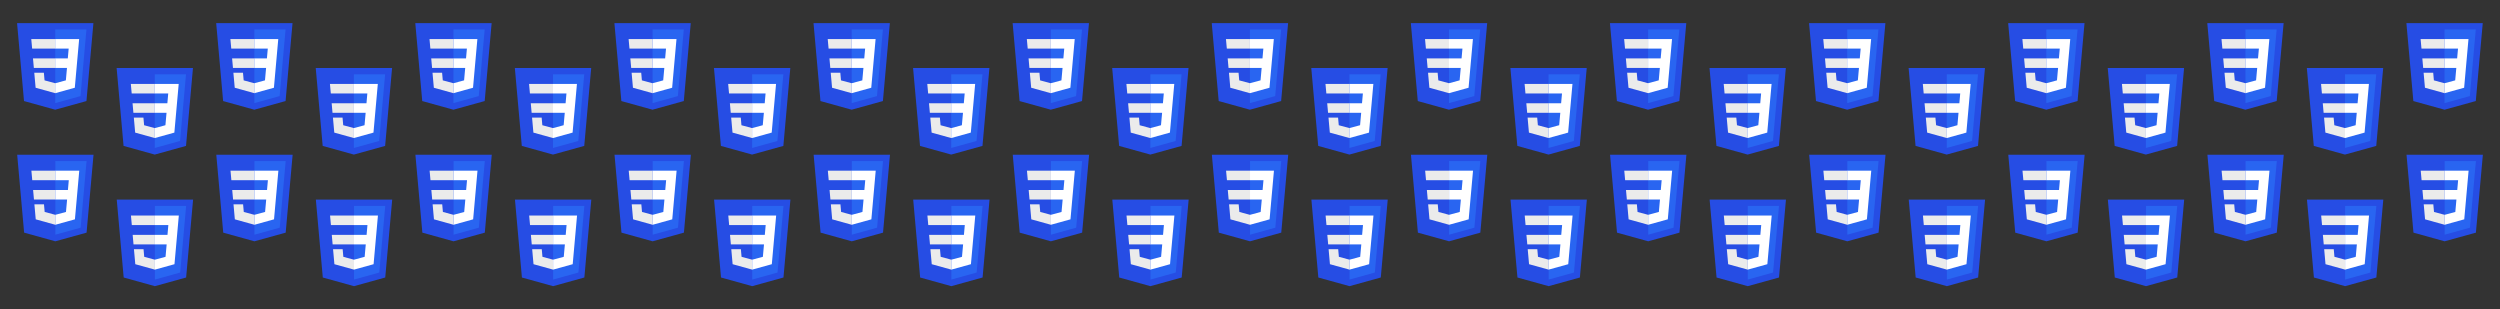 <?xml version="1.0" encoding="UTF-8" standalone="no"?>
<!-- Created with Inkscape (http://www.inkscape.org/) -->

<svg
   xmlns:dc="http://purl.org/dc/elements/1.1/"
   xmlns:cc="http://creativecommons.org/ns#"
   xmlns:rdf="http://www.w3.org/1999/02/22-rdf-syntax-ns#"
   xmlns:svg="http://www.w3.org/2000/svg"
   xmlns="http://www.w3.org/2000/svg"
   xmlns:sodipodi="http://sodipodi.sourceforge.net/DTD/sodipodi-0.dtd"
   xmlns:inkscape="http://www.inkscape.org/namespaces/inkscape"
   width="2020"
   height="250"
   viewBox="0 0 534.458 66.146"
   version="1.1"
   id="svg23"
   inkscape:version="0.92.5 (2060ec1f9f, 2020-04-08)"
   sodipodi:docname="footer-pattern.svg">
  <rect x="0" y="0" width="534.458" height="66.146" fill="#333333" stroke="none"/>
  <defs
     id="defs17" />
  <sodipodi:namedview
     id="base"
     pagecolor="#ffffff"
     bordercolor="#666666"
     borderopacity="1.0"
     inkscape:pageopacity="0.0"
     inkscape:pageshadow="2"
     inkscape:zoom="0.7"
     inkscape:cx="910.85781"
     inkscape:cy="-77.2785"
     inkscape:document-units="mm"
     inkscape:current-layer="layer1"
     showgrid="false"
     showguides="true"
     inkscape:guide-bbox="true"
     fit-margin-top="10"
     fit-margin-left="0"
     fit-margin-right="0"
     fit-margin-bottom="0"
     inkscape:window-width="1862"
     inkscape:window-height="1016"
     inkscape:window-x="58"
     inkscape:window-y="27"
     inkscape:window-maximized="1"
     units="px" />
  <g
     inkscape:label="Layer 1"
     inkscape:groupmode="layer"
     id="layer1"
     transform="translate(0.031,-90.55)">
    <rect
       style="fill:#00ffff;stroke-width:0.352"
       id="rect197-22"
       width="4.942"
       height="28.169"
       x="285.354"
       y="46.384" />
    <g
       id="g5739"
       transform="translate(3.651,-4.951)">
      <g
         id="g55-3"
         transform="matrix(0.045,0,0,0.045,-8.749,83.48)">
        <polygon
           style="fill:#264de4"
           points="107.644,470.877 74.633,100.62 437.367,100.62 404.321,470.819 255.778,512 "
           id="polygon2989-6"
           transform="translate(119,276.362)" />
        <polygon
           style="fill:#2965f1"
           points="376.03,447.246 404.27,130.894 256,130.894 256,480.523 "
           id="polygon2991-7"
           transform="translate(119,276.362)" />
        <polygon
           style="fill:#ebebeb"
           points="150.31,268.217 154.38,313.627 256,313.627 256,268.217 "
           id="polygon2993-5"
           transform="translate(119,276.362)" />
        <polygon
           style="fill:#ebebeb"
           points="146.26,221.716 256,221.716 256,176.305 255.843,176.305 142.132,176.305 "
           id="polygon2995-3"
           transform="translate(119,276.362)" />
        <polygon
           style="fill:#ebebeb"
           points="177.419,336.333 156.409,336.333 162.771,407.634 255.791,433.457 256,433.399 256,386.153 255.801,386.206 205.227,372.55 201.994,336.333 "
           id="polygon2997-5"
           transform="translate(119,276.362)" />
        <polygon
           style="fill:#ffffff"
           points="369.597,176.305 255.843,176.305 255.843,221.716 319.831,221.716 315.699,268.217 255.843,268.217 255.843,313.627 311.761,313.627 306.49,372.521 255.843,386.191 255.843,433.435 348.937,407.634 349.62,399.962 360.291,280.411 361.399,268.217 "
           id="polygon3005-6"
           transform="translate(119,276.362)" />
      </g>
      <g
         id="g55-3-2"
         transform="matrix(0.045,0,0,0.045,12.535,93.071)">
        <polygon
           style="fill:#264de4"
           points="74.633,100.62 437.367,100.62 404.321,470.819 255.778,512 107.644,470.877 "
           id="polygon2989-6-9"
           transform="translate(119,276.362)" />
        <polygon
           style="fill:#2965f1"
           points="256,130.894 256,480.523 376.03,447.246 404.27,130.894 "
           id="polygon2991-7-1"
           transform="translate(119,276.362)" />
        <polygon
           style="fill:#ebebeb"
           points="256,313.627 256,268.217 150.31,268.217 154.38,313.627 "
           id="polygon2993-5-2"
           transform="translate(119,276.362)" />
        <polygon
           style="fill:#ebebeb"
           points="256,221.716 256,176.305 255.843,176.305 142.132,176.305 146.26,221.716 "
           id="polygon2995-3-7"
           transform="translate(119,276.362)" />
        <polygon
           style="fill:#ebebeb"
           points="255.801,386.206 205.227,372.55 201.994,336.333 177.419,336.333 156.409,336.333 162.771,407.634 255.791,433.457 256,433.399 256,386.153 "
           id="polygon2997-5-0"
           transform="translate(119,276.362)" />
        <polygon
           style="fill:#ffffff"
           points="255.843,313.627 311.761,313.627 306.49,372.521 255.843,386.191 255.843,433.435 348.937,407.634 349.62,399.962 360.291,280.411 361.399,268.217 369.597,176.305 255.843,176.305 255.843,221.716 319.831,221.716 315.699,268.217 255.843,268.217 "
           id="polygon3005-6-9"
           transform="translate(119,276.362)" />
      </g>
      <g
         id="g55-3-2-8"
         transform="matrix(0.045,0,0,0.045,33.819,83.48)">
        <polygon
           style="fill:#264de4"
           points="437.367,100.62 404.321,470.819 255.778,512 107.644,470.877 74.633,100.62 "
           id="polygon2989-6-9-7"
           transform="translate(119,276.362)" />
        <polygon
           style="fill:#2965f1"
           points="376.03,447.246 404.27,130.894 256,130.894 256,480.523 "
           id="polygon2991-7-1-9"
           transform="translate(119,276.362)" />
        <polygon
           style="fill:#ebebeb"
           points="150.31,268.217 154.38,313.627 256,313.627 256,268.217 "
           id="polygon2993-5-2-2"
           transform="translate(119,276.362)" />
        <polygon
           style="fill:#ebebeb"
           points="256,176.305 255.843,176.305 142.132,176.305 146.26,221.716 256,221.716 "
           id="polygon2995-3-7-0"
           transform="translate(119,276.362)" />
        <polygon
           style="fill:#ebebeb"
           points="255.791,433.457 256,433.399 256,386.153 255.801,386.206 205.227,372.55 201.994,336.333 177.419,336.333 156.409,336.333 162.771,407.634 "
           id="polygon2997-5-0-2"
           transform="translate(119,276.362)" />
        <polygon
           style="fill:#ffffff"
           points="349.62,399.962 360.291,280.411 361.399,268.217 369.597,176.305 255.843,176.305 255.843,221.716 319.831,221.716 315.699,268.217 255.843,268.217 255.843,313.627 311.761,313.627 306.49,372.521 255.843,386.191 255.843,433.435 348.937,407.634 "
           id="polygon3005-6-9-3"
           transform="translate(119,276.362)" />
      </g>
      <g
         id="g55-3-2-5"
         transform="matrix(0.045,0,0,0.045,55.102,93.071)">
        <polygon
           style="fill:#264de4"
           points="437.367,100.62 404.321,470.819 255.778,512 107.644,470.877 74.633,100.62 "
           id="polygon2989-6-9-9"
           transform="translate(119,276.362)" />
        <polygon
           style="fill:#2965f1"
           points="376.03,447.246 404.27,130.894 256,130.894 256,480.523 "
           id="polygon2991-7-1-2"
           transform="translate(119,276.362)" />
        <polygon
           style="fill:#ebebeb"
           points="150.31,268.217 154.38,313.627 256,313.627 256,268.217 "
           id="polygon2993-5-2-28"
           transform="translate(119,276.362)" />
        <polygon
           style="fill:#ebebeb"
           points="256,176.305 255.843,176.305 142.132,176.305 146.26,221.716 256,221.716 "
           id="polygon2995-3-7-9"
           transform="translate(119,276.362)" />
        <polygon
           style="fill:#ebebeb"
           points="255.791,433.457 256,433.399 256,386.153 255.801,386.206 205.227,372.55 201.994,336.333 177.419,336.333 156.409,336.333 162.771,407.634 "
           id="polygon2997-5-0-7"
           transform="translate(119,276.362)" />
        <polygon
           style="fill:#ffffff"
           points="349.62,399.962 360.291,280.411 361.399,268.217 369.597,176.305 255.843,176.305 255.843,221.716 319.831,221.716 315.699,268.217 255.843,268.217 255.843,313.627 311.761,313.627 306.49,372.521 255.843,386.191 255.843,433.435 348.937,407.634 "
           id="polygon3005-6-9-36"
           transform="translate(119,276.362)" />
      </g>
      <g
         id="g55-3-2-8-2"
         transform="matrix(0.045,0,0,0.045,76.386,83.48)">
        <polygon
           style="fill:#264de4"
           points="404.321,470.819 255.778,512 107.644,470.877 74.633,100.62 437.367,100.62 "
           id="polygon2989-6-9-7-9"
           transform="translate(119,276.362)" />
        <polygon
           style="fill:#2965f1"
           points="256,130.894 256,480.523 376.03,447.246 404.27,130.894 "
           id="polygon2991-7-1-9-3"
           transform="translate(119,276.362)" />
        <polygon
           style="fill:#ebebeb"
           points="256,313.627 256,268.217 150.31,268.217 154.38,313.627 "
           id="polygon2993-5-2-2-1"
           transform="translate(119,276.362)" />
        <polygon
           style="fill:#ebebeb"
           points="255.843,176.305 142.132,176.305 146.26,221.716 256,221.716 256,176.305 "
           id="polygon2995-3-7-0-9"
           transform="translate(119,276.362)" />
        <polygon
           style="fill:#ebebeb"
           points="177.419,336.333 156.409,336.333 162.771,407.634 255.791,433.457 256,433.399 256,386.153 255.801,386.206 205.227,372.55 201.994,336.333 "
           id="polygon2997-5-0-2-4"
           transform="translate(119,276.362)" />
        <polygon
           style="fill:#ffffff"
           points="319.831,221.716 315.699,268.217 255.843,268.217 255.843,313.627 311.761,313.627 306.49,372.521 255.843,386.191 255.843,433.435 348.937,407.634 349.62,399.962 360.291,280.411 361.399,268.217 369.597,176.305 255.843,176.305 255.843,221.716 "
           id="polygon3005-6-9-3-7"
           transform="translate(119,276.362)" />
      </g>
      <g
         id="g55-3-2-84"
         transform="matrix(0.045,0,0,0.045,97.67,93.071)">
        <polygon
           style="fill:#264de4"
           points="74.633,100.62 437.367,100.62 404.321,470.819 255.778,512 107.644,470.877 "
           id="polygon2989-6-9-5"
           transform="translate(119,276.362)" />
        <polygon
           style="fill:#2965f1"
           points="256,480.523 376.03,447.246 404.27,130.894 256,130.894 "
           id="polygon2991-7-1-0"
           transform="translate(119,276.362)" />
        <polygon
           style="fill:#ebebeb"
           points="256,268.217 150.31,268.217 154.38,313.627 256,313.627 "
           id="polygon2993-5-2-3"
           transform="translate(119,276.362)" />
        <polygon
           style="fill:#ebebeb"
           points="256,221.716 256,176.305 255.843,176.305 142.132,176.305 146.26,221.716 "
           id="polygon2995-3-7-6"
           transform="translate(119,276.362)" />
        <polygon
           style="fill:#ebebeb"
           points="162.771,407.634 255.791,433.457 256,433.399 256,386.153 255.801,386.206 205.227,372.55 201.994,336.333 177.419,336.333 156.409,336.333 "
           id="polygon2997-5-0-1"
           transform="translate(119,276.362)" />
        <polygon
           style="fill:#ffffff"
           points="348.937,407.634 349.62,399.962 360.291,280.411 361.399,268.217 369.597,176.305 255.843,176.305 255.843,221.716 319.831,221.716 315.699,268.217 255.843,268.217 255.843,313.627 311.761,313.627 306.49,372.521 255.843,386.191 255.843,433.435 "
           id="polygon3005-6-9-0"
           transform="translate(119,276.362)" />
      </g>
      <g
         id="g55-3-2-8-3"
         transform="matrix(0.045,0,0,0.045,118.953,83.48)">
        <polygon
           style="fill:#264de4"
           points="437.367,100.62 404.321,470.819 255.778,512 107.644,470.877 74.633,100.62 "
           id="polygon2989-6-9-7-2"
           transform="translate(119,276.362)" />
        <polygon
           style="fill:#2965f1"
           points="404.27,130.894 256,130.894 256,480.523 376.03,447.246 "
           id="polygon2991-7-1-9-0"
           transform="translate(119,276.362)" />
        <polygon
           style="fill:#ebebeb"
           points="154.38,313.627 256,313.627 256,268.217 150.31,268.217 "
           id="polygon2993-5-2-2-6"
           transform="translate(119,276.362)" />
        <polygon
           style="fill:#ebebeb"
           points="256,176.305 255.843,176.305 142.132,176.305 146.26,221.716 256,221.716 "
           id="polygon2995-3-7-0-1"
           transform="translate(119,276.362)" />
        <polygon
           style="fill:#ebebeb"
           points="201.994,336.333 177.419,336.333 156.409,336.333 162.771,407.634 255.791,433.457 256,433.399 256,386.153 255.801,386.206 205.227,372.55 "
           id="polygon2997-5-0-2-5"
           transform="translate(119,276.362)" />
        <polygon
           style="fill:#ffffff"
           points="255.843,221.716 319.831,221.716 315.699,268.217 255.843,268.217 255.843,313.627 311.761,313.627 306.49,372.521 255.843,386.191 255.843,433.435 348.937,407.634 349.62,399.962 360.291,280.411 361.399,268.217 369.597,176.305 255.843,176.305 "
           id="polygon3005-6-9-3-5"
           transform="translate(119,276.362)" />
      </g>
      <g
         id="g55-3-2-4"
         transform="matrix(0.045,0,0,0.045,140.237,93.071)">
        <polygon
           style="fill:#264de4"
           points="74.633,100.62 437.367,100.62 404.321,470.819 255.778,512 107.644,470.877 "
           id="polygon2989-6-9-76"
           transform="translate(119,276.362)" />
        <polygon
           style="fill:#2965f1"
           points="256,480.523 376.03,447.246 404.27,130.894 256,130.894 "
           id="polygon2991-7-1-5"
           transform="translate(119,276.362)" />
        <polygon
           style="fill:#ebebeb"
           points="256,268.217 150.31,268.217 154.38,313.627 256,313.627 "
           id="polygon2993-5-2-6"
           transform="translate(119,276.362)" />
        <polygon
           style="fill:#ebebeb"
           points="256,221.716 256,176.305 255.843,176.305 142.132,176.305 146.26,221.716 "
           id="polygon2995-3-7-93"
           transform="translate(119,276.362)" />
        <polygon
           style="fill:#ebebeb"
           points="162.771,407.634 255.791,433.457 256,433.399 256,386.153 255.801,386.206 205.227,372.55 201.994,336.333 177.419,336.333 156.409,336.333 "
           id="polygon2997-5-0-74"
           transform="translate(119,276.362)" />
        <polygon
           style="fill:#ffffff"
           points="348.937,407.634 349.62,399.962 360.291,280.411 361.399,268.217 369.597,176.305 255.843,176.305 255.843,221.716 319.831,221.716 315.699,268.217 255.843,268.217 255.843,313.627 311.761,313.627 306.49,372.521 255.843,386.191 255.843,433.435 "
           id="polygon3005-6-9-5"
           transform="translate(119,276.362)" />
      </g>
      <g
         id="g55-3-2-8-5"
         transform="matrix(0.045,0,0,0.045,161.52,83.48)">
        <polygon
           style="fill:#264de4"
           points="437.367,100.62 404.321,470.819 255.778,512 107.644,470.877 74.633,100.62 "
           id="polygon2989-6-9-7-4"
           transform="translate(119,276.362)" />
        <polygon
           style="fill:#2965f1"
           points="404.27,130.894 256,130.894 256,480.523 376.03,447.246 "
           id="polygon2991-7-1-9-7"
           transform="translate(119,276.362)" />
        <polygon
           style="fill:#ebebeb"
           points="154.38,313.627 256,313.627 256,268.217 150.31,268.217 "
           id="polygon2993-5-2-2-4"
           transform="translate(119,276.362)" />
        <polygon
           style="fill:#ebebeb"
           points="256,176.305 255.843,176.305 142.132,176.305 146.26,221.716 256,221.716 "
           id="polygon2995-3-7-0-4"
           transform="translate(119,276.362)" />
        <polygon
           style="fill:#ebebeb"
           points="201.994,336.333 177.419,336.333 156.409,336.333 162.771,407.634 255.791,433.457 256,433.399 256,386.153 255.801,386.206 205.227,372.55 "
           id="polygon2997-5-0-2-3"
           transform="translate(119,276.362)" />
        <polygon
           style="fill:#ffffff"
           points="255.843,221.716 319.831,221.716 315.699,268.217 255.843,268.217 255.843,313.627 311.761,313.627 306.49,372.521 255.843,386.191 255.843,433.435 348.937,407.634 349.62,399.962 360.291,280.411 361.399,268.217 369.597,176.305 255.843,176.305 "
           id="polygon3005-6-9-3-0"
           transform="translate(119,276.362)" />
      </g>
      <g
         id="g55-3-2-7"
         transform="matrix(0.045,0,0,0.045,182.804,93.071)">
        <polygon
           style="fill:#264de4"
           points="74.633,100.62 437.367,100.62 404.321,470.819 255.778,512 107.644,470.877 "
           id="polygon2989-6-9-8"
           transform="translate(119,276.362)" />
        <polygon
           style="fill:#2965f1"
           points="256,480.523 376.03,447.246 404.27,130.894 256,130.894 "
           id="polygon2991-7-1-6"
           transform="translate(119,276.362)" />
        <polygon
           style="fill:#ebebeb"
           points="256,268.217 150.31,268.217 154.38,313.627 256,313.627 "
           id="polygon2993-5-2-8"
           transform="translate(119,276.362)" />
        <polygon
           style="fill:#ebebeb"
           points="256,221.716 256,176.305 255.843,176.305 142.132,176.305 146.26,221.716 "
           id="polygon2995-3-7-8"
           transform="translate(119,276.362)" />
        <polygon
           style="fill:#ebebeb"
           points="162.771,407.634 255.791,433.457 256,433.399 256,386.153 255.801,386.206 205.227,372.55 201.994,336.333 177.419,336.333 156.409,336.333 "
           id="polygon2997-5-0-4"
           transform="translate(119,276.362)" />
        <polygon
           style="fill:#ffffff"
           points="348.937,407.634 349.62,399.962 360.291,280.411 361.399,268.217 369.597,176.305 255.843,176.305 255.843,221.716 319.831,221.716 315.699,268.217 255.843,268.217 255.843,313.627 311.761,313.627 306.49,372.521 255.843,386.191 255.843,433.435 "
           id="polygon3005-6-9-31"
           transform="translate(119,276.362)" />
      </g>
      <g
         id="g55-3-2-8-9"
         transform="matrix(0.045,0,0,0.045,204.088,83.48)">
        <polygon
           style="fill:#264de4"
           points="437.367,100.62 404.321,470.819 255.778,512 107.644,470.877 74.633,100.62 "
           id="polygon2989-6-9-7-20"
           transform="translate(119,276.362)" />
        <polygon
           style="fill:#2965f1"
           points="404.27,130.894 256,130.894 256,480.523 376.03,447.246 "
           id="polygon2991-7-1-9-6"
           transform="translate(119,276.362)" />
        <polygon
           style="fill:#ebebeb"
           points="154.38,313.627 256,313.627 256,268.217 150.31,268.217 "
           id="polygon2993-5-2-2-8"
           transform="translate(119,276.362)" />
        <polygon
           style="fill:#ebebeb"
           points="256,176.305 255.843,176.305 142.132,176.305 146.26,221.716 256,221.716 "
           id="polygon2995-3-7-0-92"
           transform="translate(119,276.362)" />
        <polygon
           style="fill:#ebebeb"
           points="201.994,336.333 177.419,336.333 156.409,336.333 162.771,407.634 255.791,433.457 256,433.399 256,386.153 255.801,386.206 205.227,372.55 "
           id="polygon2997-5-0-2-6"
           transform="translate(119,276.362)" />
        <polygon
           style="fill:#ffffff"
           points="255.843,221.716 319.831,221.716 315.699,268.217 255.843,268.217 255.843,313.627 311.761,313.627 306.49,372.521 255.843,386.191 255.843,433.435 348.937,407.634 349.62,399.962 360.291,280.411 361.399,268.217 369.597,176.305 255.843,176.305 "
           id="polygon3005-6-9-3-6"
           transform="translate(119,276.362)" />
      </g>
      <g
         id="g55-3-2-49"
         transform="matrix(0.045,0,0,0.045,225.371,93.071)">
        <polygon
           style="fill:#264de4"
           points="74.633,100.62 437.367,100.62 404.321,470.819 255.778,512 107.644,470.877 "
           id="polygon2989-6-9-50"
           transform="translate(119,276.362)" />
        <polygon
           style="fill:#2965f1"
           points="256,480.523 376.03,447.246 404.27,130.894 256,130.894 "
           id="polygon2991-7-1-4"
           transform="translate(119,276.362)" />
        <polygon
           style="fill:#ebebeb"
           points="256,268.217 150.31,268.217 154.38,313.627 256,313.627 "
           id="polygon2993-5-2-87"
           transform="translate(119,276.362)" />
        <polygon
           style="fill:#ebebeb"
           points="256,221.716 256,176.305 255.843,176.305 142.132,176.305 146.26,221.716 "
           id="polygon2995-3-7-1"
           transform="translate(119,276.362)" />
        <polygon
           style="fill:#ebebeb"
           points="162.771,407.634 255.791,433.457 256,433.399 256,386.153 255.801,386.206 205.227,372.55 201.994,336.333 177.419,336.333 156.409,336.333 "
           id="polygon2997-5-0-72"
           transform="translate(119,276.362)" />
        <polygon
           style="fill:#ffffff"
           points="348.937,407.634 349.62,399.962 360.291,280.411 361.399,268.217 369.597,176.305 255.843,176.305 255.843,221.716 319.831,221.716 315.699,268.217 255.843,268.217 255.843,313.627 311.761,313.627 306.49,372.521 255.843,386.191 255.843,433.435 "
           id="polygon3005-6-9-7"
           transform="translate(119,276.362)" />
      </g>
      <g
         id="g55-3-2-8-6"
         transform="matrix(0.045,0,0,0.045,246.655,83.48)">
        <polygon
           style="fill:#264de4"
           points="437.367,100.62 404.321,470.819 255.778,512 107.644,470.877 74.633,100.62 "
           id="polygon2989-6-9-7-1"
           transform="translate(119,276.362)" />
        <polygon
           style="fill:#2965f1"
           points="404.27,130.894 256,130.894 256,480.523 376.03,447.246 "
           id="polygon2991-7-1-9-06"
           transform="translate(119,276.362)" />
        <polygon
           style="fill:#ebebeb"
           points="154.38,313.627 256,313.627 256,268.217 150.31,268.217 "
           id="polygon2993-5-2-2-15"
           transform="translate(119,276.362)" />
        <polygon
           style="fill:#ebebeb"
           points="256,176.305 255.843,176.305 142.132,176.305 146.26,221.716 256,221.716 "
           id="polygon2995-3-7-0-94"
           transform="translate(119,276.362)" />
        <polygon
           style="fill:#ebebeb"
           points="201.994,336.333 177.419,336.333 156.409,336.333 162.771,407.634 255.791,433.457 256,433.399 256,386.153 255.801,386.206 205.227,372.55 "
           id="polygon2997-5-0-2-9"
           transform="translate(119,276.362)" />
        <polygon
           style="fill:#ffffff"
           points="255.843,221.716 319.831,221.716 315.699,268.217 255.843,268.217 255.843,313.627 311.761,313.627 306.49,372.521 255.843,386.191 255.843,433.435 348.937,407.634 349.62,399.962 360.291,280.411 361.399,268.217 369.597,176.305 255.843,176.305 "
           id="polygon3005-6-9-3-09"
           transform="translate(119,276.362)" />
      </g>
      <g
         id="g55-3-1"
         transform="matrix(0.045,0,0,0.045,-8.724,111.612)">
        <polygon
           style="fill:#264de4"
           points="437.367,100.62 404.321,470.819 255.778,512 107.644,470.877 74.633,100.62 "
           id="polygon2989-6-7"
           transform="translate(119,276.362)" />
        <polygon
           style="fill:#2965f1"
           points="256,480.523 376.03,447.246 404.27,130.894 256,130.894 "
           id="polygon2991-7-7"
           transform="translate(119,276.362)" />
        <polygon
           style="fill:#ebebeb"
           points="256,268.217 150.31,268.217 154.38,313.627 256,313.627 "
           id="polygon2993-5-1"
           transform="translate(119,276.362)" />
        <polygon
           style="fill:#ebebeb"
           points="256,176.305 255.843,176.305 142.132,176.305 146.26,221.716 256,221.716 "
           id="polygon2995-3-1"
           transform="translate(119,276.362)" />
        <polygon
           style="fill:#ebebeb"
           points="205.227,372.55 201.994,336.333 177.419,336.333 156.409,336.333 162.771,407.634 255.791,433.457 256,433.399 256,386.153 255.801,386.206 "
           id="polygon2997-5-5"
           transform="translate(119,276.362)" />
        <polygon
           style="fill:#ffffff"
           points="311.761,313.627 306.49,372.521 255.843,386.191 255.843,433.435 348.937,407.634 349.62,399.962 360.291,280.411 361.399,268.217 369.597,176.305 255.843,176.305 255.843,221.716 319.831,221.716 315.699,268.217 255.843,268.217 255.843,313.627 "
           id="polygon3005-6-97"
           transform="translate(119,276.362)" />
      </g>
      <g
         id="g55-3-2-76"
         transform="matrix(0.045,0,0,0.045,12.56,121.203)">
        <polygon
           style="fill:#264de4"
           points="404.321,470.819 255.778,512 107.644,470.877 74.633,100.62 437.367,100.62 "
           id="polygon2989-6-9-73"
           transform="translate(119,276.362)" />
        <polygon
           style="fill:#2965f1"
           points="404.27,130.894 256,130.894 256,480.523 376.03,447.246 "
           id="polygon2991-7-1-65"
           transform="translate(119,276.362)" />
        <polygon
           style="fill:#ebebeb"
           points="154.38,313.627 256,313.627 256,268.217 150.31,268.217 "
           id="polygon2993-5-2-63"
           transform="translate(119,276.362)" />
        <polygon
           style="fill:#ebebeb"
           points="255.843,176.305 142.132,176.305 146.26,221.716 256,221.716 256,176.305 "
           id="polygon2995-3-7-94"
           transform="translate(119,276.362)" />
        <polygon
           style="fill:#ebebeb"
           points="256,433.399 256,386.153 255.801,386.206 205.227,372.55 201.994,336.333 177.419,336.333 156.409,336.333 162.771,407.634 255.791,433.457 "
           id="polygon2997-5-0-8"
           transform="translate(119,276.362)" />
        <polygon
           style="fill:#ffffff"
           points="360.291,280.411 361.399,268.217 369.597,176.305 255.843,176.305 255.843,221.716 319.831,221.716 315.699,268.217 255.843,268.217 255.843,313.627 311.761,313.627 306.49,372.521 255.843,386.191 255.843,433.435 348.937,407.634 349.62,399.962 "
           id="polygon3005-6-9-1"
           transform="translate(119,276.362)" />
      </g>
      <g
         id="g55-3-2-8-29"
         transform="matrix(0.045,0,0,0.045,33.843,111.612)">
        <polygon
           style="fill:#264de4"
           points="255.778,512 107.644,470.877 74.633,100.62 437.367,100.62 404.321,470.819 "
           id="polygon2989-6-9-7-3"
           transform="translate(119,276.362)" />
        <polygon
           style="fill:#2965f1"
           points="256,480.523 376.03,447.246 404.27,130.894 256,130.894 "
           id="polygon2991-7-1-9-9"
           transform="translate(119,276.362)" />
        <polygon
           style="fill:#ebebeb"
           points="256,268.217 150.31,268.217 154.38,313.627 256,313.627 "
           id="polygon2993-5-2-2-0"
           transform="translate(119,276.362)" />
        <polygon
           style="fill:#ebebeb"
           points="142.132,176.305 146.26,221.716 256,221.716 256,176.305 255.843,176.305 "
           id="polygon2995-3-7-0-8"
           transform="translate(119,276.362)" />
        <polygon
           style="fill:#ebebeb"
           points="156.409,336.333 162.771,407.634 255.791,433.457 256,433.399 256,386.153 255.801,386.206 205.227,372.55 201.994,336.333 177.419,336.333 "
           id="polygon2997-5-0-2-8"
           transform="translate(119,276.362)" />
        <polygon
           style="fill:#ffffff"
           points="315.699,268.217 255.843,268.217 255.843,313.627 311.761,313.627 306.49,372.521 255.843,386.191 255.843,433.435 348.937,407.634 349.62,399.962 360.291,280.411 361.399,268.217 369.597,176.305 255.843,176.305 255.843,221.716 319.831,221.716 "
           id="polygon3005-6-9-3-50"
           transform="translate(119,276.362)" />
      </g>
      <g
         id="g55-3-2-5-9"
         transform="matrix(0.045,0,0,0.045,55.127,121.203)">
        <polygon
           style="fill:#264de4"
           points="255.778,512 107.644,470.877 74.633,100.62 437.367,100.62 404.321,470.819 "
           id="polygon2989-6-9-9-6"
           transform="translate(119,276.362)" />
        <polygon
           style="fill:#2965f1"
           points="256,480.523 376.03,447.246 404.27,130.894 256,130.894 "
           id="polygon2991-7-1-2-3"
           transform="translate(119,276.362)" />
        <polygon
           style="fill:#ebebeb"
           points="256,268.217 150.31,268.217 154.38,313.627 256,313.627 "
           id="polygon2993-5-2-28-8"
           transform="translate(119,276.362)" />
        <polygon
           style="fill:#ebebeb"
           points="142.132,176.305 146.26,221.716 256,221.716 256,176.305 255.843,176.305 "
           id="polygon2995-3-7-9-5"
           transform="translate(119,276.362)" />
        <polygon
           style="fill:#ebebeb"
           points="156.409,336.333 162.771,407.634 255.791,433.457 256,433.399 256,386.153 255.801,386.206 205.227,372.55 201.994,336.333 177.419,336.333 "
           id="polygon2997-5-0-7-6"
           transform="translate(119,276.362)" />
        <polygon
           style="fill:#ffffff"
           points="315.699,268.217 255.843,268.217 255.843,313.627 311.761,313.627 306.49,372.521 255.843,386.191 255.843,433.435 348.937,407.634 349.62,399.962 360.291,280.411 361.399,268.217 369.597,176.305 255.843,176.305 255.843,221.716 319.831,221.716 "
           id="polygon3005-6-9-36-1"
           transform="translate(119,276.362)" />
      </g>
      <g
         id="g55-3-2-8-2-1"
         transform="matrix(0.045,0,0,0.045,76.411,111.612)">
        <polygon
           style="fill:#264de4"
           points="107.644,470.877 74.633,100.62 437.367,100.62 404.321,470.819 255.778,512 "
           id="polygon2989-6-9-7-9-5"
           transform="translate(119,276.362)" />
        <polygon
           style="fill:#2965f1"
           points="404.27,130.894 256,130.894 256,480.523 376.03,447.246 "
           id="polygon2991-7-1-9-3-9"
           transform="translate(119,276.362)" />
        <polygon
           style="fill:#ebebeb"
           points="154.38,313.627 256,313.627 256,268.217 150.31,268.217 "
           id="polygon2993-5-2-2-1-8"
           transform="translate(119,276.362)" />
        <polygon
           style="fill:#ebebeb"
           points="146.26,221.716 256,221.716 256,176.305 255.843,176.305 142.132,176.305 "
           id="polygon2995-3-7-0-9-4"
           transform="translate(119,276.362)" />
        <polygon
           style="fill:#ebebeb"
           points="205.227,372.55 201.994,336.333 177.419,336.333 156.409,336.333 162.771,407.634 255.791,433.457 256,433.399 256,386.153 255.801,386.206 "
           id="polygon2997-5-0-2-4-8"
           transform="translate(119,276.362)" />
        <polygon
           style="fill:#ffffff"
           points="255.843,433.435 348.937,407.634 349.62,399.962 360.291,280.411 361.399,268.217 369.597,176.305 255.843,176.305 255.843,221.716 319.831,221.716 315.699,268.217 255.843,268.217 255.843,313.627 311.761,313.627 306.49,372.521 255.843,386.191 "
           id="polygon3005-6-9-3-7-1"
           transform="translate(119,276.362)" />
      </g>
      <g
         id="g55-3-2-84-0"
         transform="matrix(0.045,0,0,0.045,97.694,121.203)">
        <polygon
           style="fill:#264de4"
           points="404.321,470.819 255.778,512 107.644,470.877 74.633,100.62 437.367,100.62 "
           id="polygon2989-6-9-5-3"
           transform="translate(119,276.362)" />
        <polygon
           style="fill:#2965f1"
           points="256,130.894 256,480.523 376.03,447.246 404.27,130.894 "
           id="polygon2991-7-1-0-0"
           transform="translate(119,276.362)" />
        <polygon
           style="fill:#ebebeb"
           points="256,313.627 256,268.217 150.31,268.217 154.38,313.627 "
           id="polygon2993-5-2-3-4"
           transform="translate(119,276.362)" />
        <polygon
           style="fill:#ebebeb"
           points="255.843,176.305 142.132,176.305 146.26,221.716 256,221.716 256,176.305 "
           id="polygon2995-3-7-6-4"
           transform="translate(119,276.362)" />
        <polygon
           style="fill:#ebebeb"
           points="177.419,336.333 156.409,336.333 162.771,407.634 255.791,433.457 256,433.399 256,386.153 255.801,386.206 205.227,372.55 201.994,336.333 "
           id="polygon2997-5-0-1-4"
           transform="translate(119,276.362)" />
        <polygon
           style="fill:#ffffff"
           points="319.831,221.716 315.699,268.217 255.843,268.217 255.843,313.627 311.761,313.627 306.49,372.521 255.843,386.191 255.843,433.435 348.937,407.634 349.62,399.962 360.291,280.411 361.399,268.217 369.597,176.305 255.843,176.305 255.843,221.716 "
           id="polygon3005-6-9-0-4"
           transform="translate(119,276.362)" />
      </g>
      <g
         id="g55-3-2-8-3-7"
         transform="matrix(0.045,0,0,0.045,118.978,111.612)">
        <polygon
           style="fill:#264de4"
           points="255.778,512 107.644,470.877 74.633,100.62 437.367,100.62 404.321,470.819 "
           id="polygon2989-6-9-7-2-6"
           transform="translate(119,276.362)" />
        <polygon
           style="fill:#2965f1"
           points="376.03,447.246 404.27,130.894 256,130.894 256,480.523 "
           id="polygon2991-7-1-9-0-3"
           transform="translate(119,276.362)" />
        <polygon
           style="fill:#ebebeb"
           points="150.31,268.217 154.38,313.627 256,313.627 256,268.217 "
           id="polygon2993-5-2-2-6-1"
           transform="translate(119,276.362)" />
        <polygon
           style="fill:#ebebeb"
           points="142.132,176.305 146.26,221.716 256,221.716 256,176.305 255.843,176.305 "
           id="polygon2995-3-7-0-1-7"
           transform="translate(119,276.362)" />
        <polygon
           style="fill:#ebebeb"
           points="255.801,386.206 205.227,372.55 201.994,336.333 177.419,336.333 156.409,336.333 162.771,407.634 255.791,433.457 256,433.399 256,386.153 "
           id="polygon2997-5-0-2-5-5"
           transform="translate(119,276.362)" />
        <polygon
           style="fill:#ffffff"
           points="255.843,386.191 255.843,433.435 348.937,407.634 349.62,399.962 360.291,280.411 361.399,268.217 369.597,176.305 255.843,176.305 255.843,221.716 319.831,221.716 315.699,268.217 255.843,268.217 255.843,313.627 311.761,313.627 306.49,372.521 "
           id="polygon3005-6-9-3-5-9"
           transform="translate(119,276.362)" />
      </g>
      <g
         id="g55-3-2-4-6"
         transform="matrix(0.045,0,0,0.045,140.261,121.203)">
        <polygon
           style="fill:#264de4"
           points="404.321,470.819 255.778,512 107.644,470.877 74.633,100.62 437.367,100.62 "
           id="polygon2989-6-9-76-2"
           transform="translate(119,276.362)" />
        <polygon
           style="fill:#2965f1"
           points="256,130.894 256,480.523 376.03,447.246 404.27,130.894 "
           id="polygon2991-7-1-5-1"
           transform="translate(119,276.362)" />
        <polygon
           style="fill:#ebebeb"
           points="256,313.627 256,268.217 150.31,268.217 154.38,313.627 "
           id="polygon2993-5-2-6-7"
           transform="translate(119,276.362)" />
        <polygon
           style="fill:#ebebeb"
           points="255.843,176.305 142.132,176.305 146.26,221.716 256,221.716 256,176.305 "
           id="polygon2995-3-7-93-8"
           transform="translate(119,276.362)" />
        <polygon
           style="fill:#ebebeb"
           points="177.419,336.333 156.409,336.333 162.771,407.634 255.791,433.457 256,433.399 256,386.153 255.801,386.206 205.227,372.55 201.994,336.333 "
           id="polygon2997-5-0-74-5"
           transform="translate(119,276.362)" />
        <polygon
           style="fill:#ffffff"
           points="319.831,221.716 315.699,268.217 255.843,268.217 255.843,313.627 311.761,313.627 306.49,372.521 255.843,386.191 255.843,433.435 348.937,407.634 349.62,399.962 360.291,280.411 361.399,268.217 369.597,176.305 255.843,176.305 255.843,221.716 "
           id="polygon3005-6-9-5-7"
           transform="translate(119,276.362)" />
      </g>
      <g
         id="g55-3-2-8-5-4"
         transform="matrix(0.045,0,0,0.045,161.545,111.612)">
        <polygon
           style="fill:#264de4"
           points="255.778,512 107.644,470.877 74.633,100.62 437.367,100.62 404.321,470.819 "
           id="polygon2989-6-9-7-4-1"
           transform="translate(119,276.362)" />
        <polygon
           style="fill:#2965f1"
           points="376.03,447.246 404.27,130.894 256,130.894 256,480.523 "
           id="polygon2991-7-1-9-7-8"
           transform="translate(119,276.362)" />
        <polygon
           style="fill:#ebebeb"
           points="150.31,268.217 154.38,313.627 256,313.627 256,268.217 "
           id="polygon2993-5-2-2-4-5"
           transform="translate(119,276.362)" />
        <polygon
           style="fill:#ebebeb"
           points="142.132,176.305 146.26,221.716 256,221.716 256,176.305 255.843,176.305 "
           id="polygon2995-3-7-0-4-9"
           transform="translate(119,276.362)" />
        <polygon
           style="fill:#ebebeb"
           points="255.801,386.206 205.227,372.55 201.994,336.333 177.419,336.333 156.409,336.333 162.771,407.634 255.791,433.457 256,433.399 256,386.153 "
           id="polygon2997-5-0-2-3-7"
           transform="translate(119,276.362)" />
        <polygon
           style="fill:#ffffff"
           points="255.843,386.191 255.843,433.435 348.937,407.634 349.62,399.962 360.291,280.411 361.399,268.217 369.597,176.305 255.843,176.305 255.843,221.716 319.831,221.716 315.699,268.217 255.843,268.217 255.843,313.627 311.761,313.627 306.49,372.521 "
           id="polygon3005-6-9-3-0-5"
           transform="translate(119,276.362)" />
      </g>
      <g
         id="g55-3-2-7-3"
         transform="matrix(0.045,0,0,0.045,182.829,121.203)">
        <polygon
           style="fill:#264de4"
           points="404.321,470.819 255.778,512 107.644,470.877 74.633,100.62 437.367,100.62 "
           id="polygon2989-6-9-8-8"
           transform="translate(119,276.362)" />
        <polygon
           style="fill:#2965f1"
           points="256,130.894 256,480.523 376.03,447.246 404.27,130.894 "
           id="polygon2991-7-1-6-8"
           transform="translate(119,276.362)" />
        <polygon
           style="fill:#ebebeb"
           points="256,313.627 256,268.217 150.31,268.217 154.38,313.627 "
           id="polygon2993-5-2-8-3"
           transform="translate(119,276.362)" />
        <polygon
           style="fill:#ebebeb"
           points="255.843,176.305 142.132,176.305 146.26,221.716 256,221.716 256,176.305 "
           id="polygon2995-3-7-8-1"
           transform="translate(119,276.362)" />
        <polygon
           style="fill:#ebebeb"
           points="177.419,336.333 156.409,336.333 162.771,407.634 255.791,433.457 256,433.399 256,386.153 255.801,386.206 205.227,372.55 201.994,336.333 "
           id="polygon2997-5-0-4-8"
           transform="translate(119,276.362)" />
        <polygon
           style="fill:#ffffff"
           points="319.831,221.716 315.699,268.217 255.843,268.217 255.843,313.627 311.761,313.627 306.49,372.521 255.843,386.191 255.843,433.435 348.937,407.634 349.62,399.962 360.291,280.411 361.399,268.217 369.597,176.305 255.843,176.305 255.843,221.716 "
           id="polygon3005-6-9-31-9"
           transform="translate(119,276.362)" />
      </g>
      <g
         id="g55-3-2-8-9-6"
         transform="matrix(0.045,0,0,0.045,204.112,111.612)">
        <polygon
           style="fill:#264de4"
           points="255.778,512 107.644,470.877 74.633,100.62 437.367,100.62 404.321,470.819 "
           id="polygon2989-6-9-7-20-4"
           transform="translate(119,276.362)" />
        <polygon
           style="fill:#2965f1"
           points="376.03,447.246 404.27,130.894 256,130.894 256,480.523 "
           id="polygon2991-7-1-9-6-3"
           transform="translate(119,276.362)" />
        <polygon
           style="fill:#ebebeb"
           points="150.31,268.217 154.38,313.627 256,313.627 256,268.217 "
           id="polygon2993-5-2-2-8-3"
           transform="translate(119,276.362)" />
        <polygon
           style="fill:#ebebeb"
           points="142.132,176.305 146.26,221.716 256,221.716 256,176.305 255.843,176.305 "
           id="polygon2995-3-7-0-92-3"
           transform="translate(119,276.362)" />
        <polygon
           style="fill:#ebebeb"
           points="255.801,386.206 205.227,372.55 201.994,336.333 177.419,336.333 156.409,336.333 162.771,407.634 255.791,433.457 256,433.399 256,386.153 "
           id="polygon2997-5-0-2-6-8"
           transform="translate(119,276.362)" />
        <polygon
           style="fill:#ffffff"
           points="255.843,386.191 255.843,433.435 348.937,407.634 349.62,399.962 360.291,280.411 361.399,268.217 369.597,176.305 255.843,176.305 255.843,221.716 319.831,221.716 315.699,268.217 255.843,268.217 255.843,313.627 311.761,313.627 306.49,372.521 "
           id="polygon3005-6-9-3-6-6"
           transform="translate(119,276.362)" />
      </g>
      <g
         id="g55-3-2-49-0"
         transform="matrix(0.045,0,0,0.045,225.396,121.203)">
        <polygon
           style="fill:#264de4"
           points="404.321,470.819 255.778,512 107.644,470.877 74.633,100.62 437.367,100.62 "
           id="polygon2989-6-9-50-4"
           transform="translate(119,276.362)" />
        <polygon
           style="fill:#2965f1"
           points="256,130.894 256,480.523 376.03,447.246 404.27,130.894 "
           id="polygon2991-7-1-4-8"
           transform="translate(119,276.362)" />
        <polygon
           style="fill:#ebebeb"
           points="256,313.627 256,268.217 150.31,268.217 154.38,313.627 "
           id="polygon2993-5-2-87-8"
           transform="translate(119,276.362)" />
        <polygon
           style="fill:#ebebeb"
           points="255.843,176.305 142.132,176.305 146.26,221.716 256,221.716 256,176.305 "
           id="polygon2995-3-7-1-8"
           transform="translate(119,276.362)" />
        <polygon
           style="fill:#ebebeb"
           points="177.419,336.333 156.409,336.333 162.771,407.634 255.791,433.457 256,433.399 256,386.153 255.801,386.206 205.227,372.55 201.994,336.333 "
           id="polygon2997-5-0-72-9"
           transform="translate(119,276.362)" />
        <polygon
           style="fill:#ffffff"
           points="319.831,221.716 315.699,268.217 255.843,268.217 255.843,313.627 311.761,313.627 306.49,372.521 255.843,386.191 255.843,433.435 348.937,407.634 349.62,399.962 360.291,280.411 361.399,268.217 369.597,176.305 255.843,176.305 255.843,221.716 "
           id="polygon3005-6-9-7-7"
           transform="translate(119,276.362)" />
      </g>
      <g
         id="g55-3-2-8-6-7"
         transform="matrix(0.045,0,0,0.045,246.68,111.612)">
        <polygon
           style="fill:#264de4"
           points="255.778,512 107.644,470.877 74.633,100.62 437.367,100.62 404.321,470.819 "
           id="polygon2989-6-9-7-1-6"
           transform="translate(119,276.362)" />
        <polygon
           style="fill:#2965f1"
           points="376.03,447.246 404.27,130.894 256,130.894 256,480.523 "
           id="polygon2991-7-1-9-06-4"
           transform="translate(119,276.362)" />
        <polygon
           style="fill:#ebebeb"
           points="150.31,268.217 154.38,313.627 256,313.627 256,268.217 "
           id="polygon2993-5-2-2-15-3"
           transform="translate(119,276.362)" />
        <polygon
           style="fill:#ebebeb"
           points="142.132,176.305 146.26,221.716 256,221.716 256,176.305 255.843,176.305 "
           id="polygon2995-3-7-0-94-0"
           transform="translate(119,276.362)" />
        <polygon
           style="fill:#ebebeb"
           points="255.801,386.206 205.227,372.55 201.994,336.333 177.419,336.333 156.409,336.333 162.771,407.634 255.791,433.457 256,433.399 256,386.153 "
           id="polygon2997-5-0-2-9-3"
           transform="translate(119,276.362)" />
        <polygon
           style="fill:#ffffff"
           points="255.843,386.191 255.843,433.435 348.937,407.634 349.62,399.962 360.291,280.411 361.399,268.217 369.597,176.305 255.843,176.305 255.843,221.716 319.831,221.716 315.699,268.217 255.843,268.217 255.843,313.627 311.761,313.627 306.49,372.521 "
           id="polygon3005-6-9-3-09-0"
           transform="translate(119,276.362)" />
      </g>
      <g
         id="g55-3-2-6"
         transform="matrix(0.045,0,0,0.045,267.932,93.07)">
        <polygon
           style="fill:#264de4"
           points="255.778,512 107.644,470.877 74.633,100.62 437.367,100.62 404.321,470.819 "
           id="polygon2989-6-9-92"
           transform="translate(119,276.362)" />
        <polygon
           style="fill:#2965f1"
           points="256,130.894 256,480.523 376.03,447.246 404.27,130.894 "
           id="polygon2991-7-1-24"
           transform="translate(119,276.362)" />
        <polygon
           style="fill:#ebebeb"
           points="256,313.627 256,268.217 150.31,268.217 154.38,313.627 "
           id="polygon2993-5-2-7"
           transform="translate(119,276.362)" />
        <polygon
           style="fill:#ebebeb"
           points="142.132,176.305 146.26,221.716 256,221.716 256,176.305 255.843,176.305 "
           id="polygon2995-3-7-7"
           transform="translate(119,276.362)" />
        <polygon
           style="fill:#ebebeb"
           points="256,386.153 255.801,386.206 205.227,372.55 201.994,336.333 177.419,336.333 156.409,336.333 162.771,407.634 255.791,433.457 256,433.399 "
           id="polygon2997-5-0-5"
           transform="translate(119,276.362)" />
        <polygon
           style="fill:#ffffff"
           points="361.399,268.217 369.597,176.305 255.843,176.305 255.843,221.716 319.831,221.716 315.699,268.217 255.843,268.217 255.843,313.627 311.761,313.627 306.49,372.521 255.843,386.191 255.843,433.435 348.937,407.634 349.62,399.962 360.291,280.411 "
           id="polygon3005-6-9-4"
           transform="translate(119,276.362)" />
      </g>
      <g
         id="g55-3-2-8-8"
         transform="matrix(0.045,0,0,0.045,289.216,83.479)">
        <polygon
           style="fill:#264de4"
           points="107.644,470.877 74.633,100.62 437.367,100.62 404.321,470.819 255.778,512 "
           id="polygon2989-6-9-7-12"
           transform="translate(119,276.362)" />
        <polygon
           style="fill:#2965f1"
           points="376.03,447.246 404.27,130.894 256,130.894 256,480.523 "
           id="polygon2991-7-1-9-8"
           transform="translate(119,276.362)" />
        <polygon
           style="fill:#ebebeb"
           points="150.31,268.217 154.38,313.627 256,313.627 256,268.217 "
           id="polygon2993-5-2-2-9"
           transform="translate(119,276.362)" />
        <polygon
           style="fill:#ebebeb"
           points="146.26,221.716 256,221.716 256,176.305 255.843,176.305 142.132,176.305 "
           id="polygon2995-3-7-0-3"
           transform="translate(119,276.362)" />
        <polygon
           style="fill:#ebebeb"
           points="162.771,407.634 255.791,433.457 256,433.399 256,386.153 255.801,386.206 205.227,372.55 201.994,336.333 177.419,336.333 156.409,336.333 "
           id="polygon2997-5-0-2-68"
           transform="translate(119,276.362)" />
        <polygon
           style="fill:#ffffff"
           points="255.843,268.217 255.843,313.627 311.761,313.627 306.49,372.521 255.843,386.191 255.843,433.435 348.937,407.634 349.62,399.962 360.291,280.411 361.399,268.217 369.597,176.305 255.843,176.305 255.843,221.716 319.831,221.716 315.699,268.217 "
           id="polygon3005-6-9-3-02"
           transform="translate(119,276.362)" />
      </g>
      <g
         id="g55-3-2-5-1"
         transform="matrix(0.045,0,0,0.045,310.499,93.07)">
        <polygon
           style="fill:#264de4"
           points="107.644,470.877 74.633,100.62 437.367,100.62 404.321,470.819 255.778,512 "
           id="polygon2989-6-9-9-0"
           transform="translate(119,276.362)" />
        <polygon
           style="fill:#2965f1"
           points="376.03,447.246 404.27,130.894 256,130.894 256,480.523 "
           id="polygon2991-7-1-2-5"
           transform="translate(119,276.362)" />
        <polygon
           style="fill:#ebebeb"
           points="150.31,268.217 154.38,313.627 256,313.627 256,268.217 "
           id="polygon2993-5-2-28-1"
           transform="translate(119,276.362)" />
        <polygon
           style="fill:#ebebeb"
           points="146.26,221.716 256,221.716 256,176.305 255.843,176.305 142.132,176.305 "
           id="polygon2995-3-7-9-1"
           transform="translate(119,276.362)" />
        <polygon
           style="fill:#ebebeb"
           points="162.771,407.634 255.791,433.457 256,433.399 256,386.153 255.801,386.206 205.227,372.55 201.994,336.333 177.419,336.333 156.409,336.333 "
           id="polygon2997-5-0-7-0"
           transform="translate(119,276.362)" />
        <polygon
           style="fill:#ffffff"
           points="255.843,268.217 255.843,313.627 311.761,313.627 306.49,372.521 255.843,386.191 255.843,433.435 348.937,407.634 349.62,399.962 360.291,280.411 361.399,268.217 369.597,176.305 255.843,176.305 255.843,221.716 319.831,221.716 315.699,268.217 "
           id="polygon3005-6-9-36-8"
           transform="translate(119,276.362)" />
      </g>
      <g
         id="g55-3-2-8-2-5"
         transform="matrix(0.045,0,0,0.045,331.783,83.479)">
        <polygon
           style="fill:#264de4"
           points="74.633,100.62 437.367,100.62 404.321,470.819 255.778,512 107.644,470.877 "
           id="polygon2989-6-9-7-9-0"
           transform="translate(119,276.362)" />
        <polygon
           style="fill:#2965f1"
           points="256,130.894 256,480.523 376.03,447.246 404.27,130.894 "
           id="polygon2991-7-1-9-3-6"
           transform="translate(119,276.362)" />
        <polygon
           style="fill:#ebebeb"
           points="256,313.627 256,268.217 150.31,268.217 154.38,313.627 "
           id="polygon2993-5-2-2-1-4"
           transform="translate(119,276.362)" />
        <polygon
           style="fill:#ebebeb"
           points="256,221.716 256,176.305 255.843,176.305 142.132,176.305 146.26,221.716 "
           id="polygon2995-3-7-0-9-6"
           transform="translate(119,276.362)" />
        <polygon
           style="fill:#ebebeb"
           points="201.994,336.333 177.419,336.333 156.409,336.333 162.771,407.634 255.791,433.457 256,433.399 256,386.153 255.801,386.206 205.227,372.55 "
           id="polygon2997-5-0-2-4-2"
           transform="translate(119,276.362)" />
        <polygon
           style="fill:#ffffff"
           points="348.937,407.634 349.62,399.962 360.291,280.411 361.399,268.217 369.597,176.305 255.843,176.305 255.843,221.716 319.831,221.716 315.699,268.217 255.843,268.217 255.843,313.627 311.761,313.627 306.49,372.521 255.843,386.191 255.843,433.435 "
           id="polygon3005-6-9-3-7-5"
           transform="translate(119,276.362)" />
      </g>
      <g
         id="g55-3-2-84-8"
         transform="matrix(0.045,0,0,0.045,353.067,93.07)">
        <polygon
           style="fill:#264de4"
           points="255.778,512 107.644,470.877 74.633,100.62 437.367,100.62 404.321,470.819 "
           id="polygon2989-6-9-5-6"
           transform="translate(119,276.362)" />
        <polygon
           style="fill:#2965f1"
           points="256,480.523 376.03,447.246 404.27,130.894 256,130.894 "
           id="polygon2991-7-1-0-2"
           transform="translate(119,276.362)" />
        <polygon
           style="fill:#ebebeb"
           points="256,268.217 150.31,268.217 154.38,313.627 256,313.627 "
           id="polygon2993-5-2-3-8"
           transform="translate(119,276.362)" />
        <polygon
           style="fill:#ebebeb"
           points="142.132,176.305 146.26,221.716 256,221.716 256,176.305 255.843,176.305 "
           id="polygon2995-3-7-6-47"
           transform="translate(119,276.362)" />
        <polygon
           style="fill:#ebebeb"
           points="156.409,336.333 162.771,407.634 255.791,433.457 256,433.399 256,386.153 255.801,386.206 205.227,372.55 201.994,336.333 177.419,336.333 "
           id="polygon2997-5-0-1-2"
           transform="translate(119,276.362)" />
        <polygon
           style="fill:#ffffff"
           points="315.699,268.217 255.843,268.217 255.843,313.627 311.761,313.627 306.49,372.521 255.843,386.191 255.843,433.435 348.937,407.634 349.62,399.962 360.291,280.411 361.399,268.217 369.597,176.305 255.843,176.305 255.843,221.716 319.831,221.716 "
           id="polygon3005-6-9-0-40"
           transform="translate(119,276.362)" />
      </g>
      <g
         id="g55-3-2-8-3-6"
         transform="matrix(0.045,0,0,0.045,374.35,83.479)">
        <polygon
           style="fill:#264de4"
           points="107.644,470.877 74.633,100.62 437.367,100.62 404.321,470.819 255.778,512 "
           id="polygon2989-6-9-7-2-2"
           transform="translate(119,276.362)" />
        <polygon
           style="fill:#2965f1"
           points="404.27,130.894 256,130.894 256,480.523 376.03,447.246 "
           id="polygon2991-7-1-9-0-9"
           transform="translate(119,276.362)" />
        <polygon
           style="fill:#ebebeb"
           points="154.38,313.627 256,313.627 256,268.217 150.31,268.217 "
           id="polygon2993-5-2-2-6-9"
           transform="translate(119,276.362)" />
        <polygon
           style="fill:#ebebeb"
           points="146.26,221.716 256,221.716 256,176.305 255.843,176.305 142.132,176.305 "
           id="polygon2995-3-7-0-1-0"
           transform="translate(119,276.362)" />
        <polygon
           style="fill:#ebebeb"
           points="205.227,372.55 201.994,336.333 177.419,336.333 156.409,336.333 162.771,407.634 255.791,433.457 256,433.399 256,386.153 255.801,386.206 "
           id="polygon2997-5-0-2-5-8"
           transform="translate(119,276.362)" />
        <polygon
           style="fill:#ffffff"
           points="255.843,433.435 348.937,407.634 349.62,399.962 360.291,280.411 361.399,268.217 369.597,176.305 255.843,176.305 255.843,221.716 319.831,221.716 315.699,268.217 255.843,268.217 255.843,313.627 311.761,313.627 306.49,372.521 255.843,386.191 "
           id="polygon3005-6-9-3-5-1"
           transform="translate(119,276.362)" />
      </g>
      <g
         id="g55-3-2-4-3"
         transform="matrix(0.045,0,0,0.045,395.634,93.07)">
        <polygon
           style="fill:#264de4"
           points="255.778,512 107.644,470.877 74.633,100.62 437.367,100.62 404.321,470.819 "
           id="polygon2989-6-9-76-1"
           transform="translate(119,276.362)" />
        <polygon
           style="fill:#2965f1"
           points="256,480.523 376.03,447.246 404.27,130.894 256,130.894 "
           id="polygon2991-7-1-5-10"
           transform="translate(119,276.362)" />
        <polygon
           style="fill:#ebebeb"
           points="256,268.217 150.31,268.217 154.38,313.627 256,313.627 "
           id="polygon2993-5-2-6-3"
           transform="translate(119,276.362)" />
        <polygon
           style="fill:#ebebeb"
           points="142.132,176.305 146.26,221.716 256,221.716 256,176.305 255.843,176.305 "
           id="polygon2995-3-7-93-4"
           transform="translate(119,276.362)" />
        <polygon
           style="fill:#ebebeb"
           points="156.409,336.333 162.771,407.634 255.791,433.457 256,433.399 256,386.153 255.801,386.206 205.227,372.55 201.994,336.333 177.419,336.333 "
           id="polygon2997-5-0-74-0"
           transform="translate(119,276.362)" />
        <polygon
           style="fill:#ffffff"
           points="315.699,268.217 255.843,268.217 255.843,313.627 311.761,313.627 306.49,372.521 255.843,386.191 255.843,433.435 348.937,407.634 349.62,399.962 360.291,280.411 361.399,268.217 369.597,176.305 255.843,176.305 255.843,221.716 319.831,221.716 "
           id="polygon3005-6-9-5-3"
           transform="translate(119,276.362)" />
      </g>
      <g
         id="g55-3-2-8-5-9"
         transform="matrix(0.045,0,0,0.045,416.918,83.479)">
        <polygon
           style="fill:#264de4"
           points="107.644,470.877 74.633,100.62 437.367,100.62 404.321,470.819 255.778,512 "
           id="polygon2989-6-9-7-4-19"
           transform="translate(119,276.362)" />
        <polygon
           style="fill:#2965f1"
           points="404.27,130.894 256,130.894 256,480.523 376.03,447.246 "
           id="polygon2991-7-1-9-7-6"
           transform="translate(119,276.362)" />
        <polygon
           style="fill:#ebebeb"
           points="154.38,313.627 256,313.627 256,268.217 150.31,268.217 "
           id="polygon2993-5-2-2-4-9"
           transform="translate(119,276.362)" />
        <polygon
           style="fill:#ebebeb"
           points="146.26,221.716 256,221.716 256,176.305 255.843,176.305 142.132,176.305 "
           id="polygon2995-3-7-0-4-3"
           transform="translate(119,276.362)" />
        <polygon
           style="fill:#ebebeb"
           points="205.227,372.55 201.994,336.333 177.419,336.333 156.409,336.333 162.771,407.634 255.791,433.457 256,433.399 256,386.153 255.801,386.206 "
           id="polygon2997-5-0-2-3-3"
           transform="translate(119,276.362)" />
        <polygon
           style="fill:#ffffff"
           points="255.843,433.435 348.937,407.634 349.62,399.962 360.291,280.411 361.399,268.217 369.597,176.305 255.843,176.305 255.843,221.716 319.831,221.716 315.699,268.217 255.843,268.217 255.843,313.627 311.761,313.627 306.49,372.521 255.843,386.191 "
           id="polygon3005-6-9-3-0-8"
           transform="translate(119,276.362)" />
      </g>
      <g
         id="g55-3-2-7-0"
         transform="matrix(0.045,0,0,0.045,438.201,93.07)">
        <polygon
           style="fill:#264de4"
           points="255.778,512 107.644,470.877 74.633,100.62 437.367,100.62 404.321,470.819 "
           id="polygon2989-6-9-8-5"
           transform="translate(119,276.362)" />
        <polygon
           style="fill:#2965f1"
           points="256,480.523 376.03,447.246 404.27,130.894 256,130.894 "
           id="polygon2991-7-1-6-6"
           transform="translate(119,276.362)" />
        <polygon
           style="fill:#ebebeb"
           points="256,268.217 150.31,268.217 154.38,313.627 256,313.627 "
           id="polygon2993-5-2-8-6"
           transform="translate(119,276.362)" />
        <polygon
           style="fill:#ebebeb"
           points="142.132,176.305 146.26,221.716 256,221.716 256,176.305 255.843,176.305 "
           id="polygon2995-3-7-8-4"
           transform="translate(119,276.362)" />
        <polygon
           style="fill:#ebebeb"
           points="156.409,336.333 162.771,407.634 255.791,433.457 256,433.399 256,386.153 255.801,386.206 205.227,372.55 201.994,336.333 177.419,336.333 "
           id="polygon2997-5-0-4-0"
           transform="translate(119,276.362)" />
        <polygon
           style="fill:#ffffff"
           points="315.699,268.217 255.843,268.217 255.843,313.627 311.761,313.627 306.49,372.521 255.843,386.191 255.843,433.435 348.937,407.634 349.62,399.962 360.291,280.411 361.399,268.217 369.597,176.305 255.843,176.305 255.843,221.716 319.831,221.716 "
           id="polygon3005-6-9-31-0"
           transform="translate(119,276.362)" />
      </g>
      <g
         id="g55-3-2-8-9-4"
         transform="matrix(0.045,0,0,0.045,459.485,83.479)">
        <polygon
           style="fill:#264de4"
           points="107.644,470.877 74.633,100.62 437.367,100.62 404.321,470.819 255.778,512 "
           id="polygon2989-6-9-7-20-6"
           transform="translate(119,276.362)" />
        <polygon
           style="fill:#2965f1"
           points="404.27,130.894 256,130.894 256,480.523 376.03,447.246 "
           id="polygon2991-7-1-9-6-2"
           transform="translate(119,276.362)" />
        <polygon
           style="fill:#ebebeb"
           points="154.38,313.627 256,313.627 256,268.217 150.31,268.217 "
           id="polygon2993-5-2-2-8-6"
           transform="translate(119,276.362)" />
        <polygon
           style="fill:#ebebeb"
           points="146.26,221.716 256,221.716 256,176.305 255.843,176.305 142.132,176.305 "
           id="polygon2995-3-7-0-92-7"
           transform="translate(119,276.362)" />
        <polygon
           style="fill:#ebebeb"
           points="205.227,372.55 201.994,336.333 177.419,336.333 156.409,336.333 162.771,407.634 255.791,433.457 256,433.399 256,386.153 255.801,386.206 "
           id="polygon2997-5-0-2-6-5"
           transform="translate(119,276.362)" />
        <polygon
           style="fill:#ffffff"
           points="255.843,433.435 348.937,407.634 349.62,399.962 360.291,280.411 361.399,268.217 369.597,176.305 255.843,176.305 255.843,221.716 319.831,221.716 315.699,268.217 255.843,268.217 255.843,313.627 311.761,313.627 306.49,372.521 255.843,386.191 "
           id="polygon3005-6-9-3-6-69"
           transform="translate(119,276.362)" />
      </g>
      <g
         id="g55-3-2-49-8"
         transform="matrix(0.045,0,0,0.045,480.769,93.07)">
        <polygon
           style="fill:#264de4"
           points="255.778,512 107.644,470.877 74.633,100.62 437.367,100.62 404.321,470.819 "
           id="polygon2989-6-9-50-7"
           transform="translate(119,276.362)" />
        <polygon
           style="fill:#2965f1"
           points="256,480.523 376.03,447.246 404.27,130.894 256,130.894 "
           id="polygon2991-7-1-4-2"
           transform="translate(119,276.362)" />
        <polygon
           style="fill:#ebebeb"
           points="256,268.217 150.31,268.217 154.38,313.627 256,313.627 "
           id="polygon2993-5-2-87-82"
           transform="translate(119,276.362)" />
        <polygon
           style="fill:#ebebeb"
           points="142.132,176.305 146.26,221.716 256,221.716 256,176.305 255.843,176.305 "
           id="polygon2995-3-7-1-9"
           transform="translate(119,276.362)" />
        <polygon
           style="fill:#ebebeb"
           points="156.409,336.333 162.771,407.634 255.791,433.457 256,433.399 256,386.153 255.801,386.206 205.227,372.55 201.994,336.333 177.419,336.333 "
           id="polygon2997-5-0-72-96"
           transform="translate(119,276.362)" />
        <polygon
           style="fill:#ffffff"
           points="315.699,268.217 255.843,268.217 255.843,313.627 311.761,313.627 306.49,372.521 255.843,386.191 255.843,433.435 348.937,407.634 349.62,399.962 360.291,280.411 361.399,268.217 369.597,176.305 255.843,176.305 255.843,221.716 319.831,221.716 "
           id="polygon3005-6-9-7-0"
           transform="translate(119,276.362)" />
      </g>
      <g
         id="g55-3-2-8-6-2"
         transform="matrix(0.045,0,0,0.045,502.052,83.479)">
        <polygon
           style="fill:#264de4"
           points="107.644,470.877 74.633,100.62 437.367,100.62 404.321,470.819 255.778,512 "
           id="polygon2989-6-9-7-1-7"
           transform="translate(119,276.362)" />
        <polygon
           style="fill:#2965f1"
           points="404.27,130.894 256,130.894 256,480.523 376.03,447.246 "
           id="polygon2991-7-1-9-06-6"
           transform="translate(119,276.362)" />
        <polygon
           style="fill:#ebebeb"
           points="154.38,313.627 256,313.627 256,268.217 150.31,268.217 "
           id="polygon2993-5-2-2-15-1"
           transform="translate(119,276.362)" />
        <polygon
           style="fill:#ebebeb"
           points="146.26,221.716 256,221.716 256,176.305 255.843,176.305 142.132,176.305 "
           id="polygon2995-3-7-0-94-3"
           transform="translate(119,276.362)" />
        <polygon
           style="fill:#ebebeb"
           points="205.227,372.55 201.994,336.333 177.419,336.333 156.409,336.333 162.771,407.634 255.791,433.457 256,433.399 256,386.153 255.801,386.206 "
           id="polygon2997-5-0-2-9-2"
           transform="translate(119,276.362)" />
        <polygon
           style="fill:#ffffff"
           points="255.843,433.435 348.937,407.634 349.62,399.962 360.291,280.411 361.399,268.217 369.597,176.305 255.843,176.305 255.843,221.716 319.831,221.716 315.699,268.217 255.843,268.217 255.843,313.627 311.761,313.627 306.49,372.521 255.843,386.191 "
           id="polygon3005-6-9-3-09-1"
           transform="translate(119,276.362)" />
      </g>
      <g
         id="g55-3-2-76-0"
         transform="matrix(0.045,0,0,0.045,267.957,121.202)">
        <polygon
           style="fill:#264de4"
           points="74.633,100.62 437.367,100.62 404.321,470.819 255.778,512 107.644,470.877 "
           id="polygon2989-6-9-73-7"
           transform="translate(119,276.362)" />
        <polygon
           style="fill:#2965f1"
           points="404.27,130.894 256,130.894 256,480.523 376.03,447.246 "
           id="polygon2991-7-1-65-5"
           transform="translate(119,276.362)" />
        <polygon
           style="fill:#ebebeb"
           points="154.38,313.627 256,313.627 256,268.217 150.31,268.217 "
           id="polygon2993-5-2-63-8"
           transform="translate(119,276.362)" />
        <polygon
           style="fill:#ebebeb"
           points="256,221.716 256,176.305 255.843,176.305 142.132,176.305 146.26,221.716 "
           id="polygon2995-3-7-94-7"
           transform="translate(119,276.362)" />
        <polygon
           style="fill:#ebebeb"
           points="255.791,433.457 256,433.399 256,386.153 255.801,386.206 205.227,372.55 201.994,336.333 177.419,336.333 156.409,336.333 162.771,407.634 "
           id="polygon2997-5-0-8-0"
           transform="translate(119,276.362)" />
        <polygon
           style="fill:#ffffff"
           points="255.843,313.627 311.761,313.627 306.49,372.521 255.843,386.191 255.843,433.435 348.937,407.634 349.62,399.962 360.291,280.411 361.399,268.217 369.597,176.305 255.843,176.305 255.843,221.716 319.831,221.716 315.699,268.217 255.843,268.217 "
           id="polygon3005-6-9-1-4"
           transform="translate(119,276.362)" />
      </g>
      <g
         id="g55-3-2-8-29-8"
         transform="matrix(0.045,0,0,0.045,289.24,111.611)">
        <polygon
           style="fill:#264de4"
           points="437.367,100.62 404.321,470.819 255.778,512 107.644,470.877 74.633,100.62 "
           id="polygon2989-6-9-7-3-0"
           transform="translate(119,276.362)" />
        <polygon
           style="fill:#2965f1"
           points="256,480.523 376.03,447.246 404.27,130.894 256,130.894 "
           id="polygon2991-7-1-9-9-4"
           transform="translate(119,276.362)" />
        <polygon
           style="fill:#ebebeb"
           points="256,268.217 150.31,268.217 154.38,313.627 256,313.627 "
           id="polygon2993-5-2-2-0-2"
           transform="translate(119,276.362)" />
        <polygon
           style="fill:#ebebeb"
           points="256,176.305 255.843,176.305 142.132,176.305 146.26,221.716 256,221.716 "
           id="polygon2995-3-7-0-8-9"
           transform="translate(119,276.362)" />
        <polygon
           style="fill:#ebebeb"
           points="177.419,336.333 156.409,336.333 162.771,407.634 255.791,433.457 256,433.399 256,386.153 255.801,386.206 205.227,372.55 201.994,336.333 "
           id="polygon2997-5-0-2-8-6"
           transform="translate(119,276.362)" />
        <polygon
           style="fill:#ffffff"
           points="349.62,399.962 360.291,280.411 361.399,268.217 369.597,176.305 255.843,176.305 255.843,221.716 319.831,221.716 315.699,268.217 255.843,268.217 255.843,313.627 311.761,313.627 306.49,372.521 255.843,386.191 255.843,433.435 348.937,407.634 "
           id="polygon3005-6-9-3-50-1"
           transform="translate(119,276.362)" />
      </g>
      <g
         id="g55-3-2-5-9-0"
         transform="matrix(0.045,0,0,0.045,310.524,121.202)">
        <polygon
           style="fill:#264de4"
           points="437.367,100.62 404.321,470.819 255.778,512 107.644,470.877 74.633,100.62 "
           id="polygon2989-6-9-9-6-4"
           transform="translate(119,276.362)" />
        <polygon
           style="fill:#2965f1"
           points="256,480.523 376.03,447.246 404.27,130.894 256,130.894 "
           id="polygon2991-7-1-2-3-2"
           transform="translate(119,276.362)" />
        <polygon
           style="fill:#ebebeb"
           points="256,268.217 150.31,268.217 154.38,313.627 256,313.627 "
           id="polygon2993-5-2-28-8-2"
           transform="translate(119,276.362)" />
        <polygon
           style="fill:#ebebeb"
           points="256,176.305 255.843,176.305 142.132,176.305 146.26,221.716 256,221.716 "
           id="polygon2995-3-7-9-5-2"
           transform="translate(119,276.362)" />
        <polygon
           style="fill:#ebebeb"
           points="177.419,336.333 156.409,336.333 162.771,407.634 255.791,433.457 256,433.399 256,386.153 255.801,386.206 205.227,372.55 201.994,336.333 "
           id="polygon2997-5-0-7-6-0"
           transform="translate(119,276.362)" />
        <polygon
           style="fill:#ffffff"
           points="349.62,399.962 360.291,280.411 361.399,268.217 369.597,176.305 255.843,176.305 255.843,221.716 319.831,221.716 315.699,268.217 255.843,268.217 255.843,313.627 311.761,313.627 306.49,372.521 255.843,386.191 255.843,433.435 348.937,407.634 "
           id="polygon3005-6-9-36-1-5"
           transform="translate(119,276.362)" />
      </g>
      <g
         id="g55-3-2-8-2-1-5"
         transform="matrix(0.045,0,0,0.045,331.808,111.611)">
        <polygon
           style="fill:#264de4"
           points="404.321,470.819 255.778,512 107.644,470.877 74.633,100.62 437.367,100.62 "
           id="polygon2989-6-9-7-9-5-2"
           transform="translate(119,276.362)" />
        <polygon
           style="fill:#2965f1"
           points="404.27,130.894 256,130.894 256,480.523 376.03,447.246 "
           id="polygon2991-7-1-9-3-9-9"
           transform="translate(119,276.362)" />
        <polygon
           style="fill:#ebebeb"
           points="154.38,313.627 256,313.627 256,268.217 150.31,268.217 "
           id="polygon2993-5-2-2-1-8-0"
           transform="translate(119,276.362)" />
        <polygon
           style="fill:#ebebeb"
           points="255.843,176.305 142.132,176.305 146.26,221.716 256,221.716 256,176.305 "
           id="polygon2995-3-7-0-9-4-2"
           transform="translate(119,276.362)" />
        <polygon
           style="fill:#ebebeb"
           points="255.801,386.206 205.227,372.55 201.994,336.333 177.419,336.333 156.409,336.333 162.771,407.634 255.791,433.457 256,433.399 256,386.153 "
           id="polygon2997-5-0-2-4-8-8"
           transform="translate(119,276.362)" />
        <polygon
           style="fill:#ffffff"
           points="319.831,221.716 315.699,268.217 255.843,268.217 255.843,313.627 311.761,313.627 306.49,372.521 255.843,386.191 255.843,433.435 348.937,407.634 349.62,399.962 360.291,280.411 361.399,268.217 369.597,176.305 255.843,176.305 255.843,221.716 "
           id="polygon3005-6-9-3-7-1-3"
           transform="translate(119,276.362)" />
      </g>
      <g
         id="g55-3-2-84-0-8"
         transform="matrix(0.045,0,0,0.045,353.091,121.202)">
        <polygon
           style="fill:#264de4"
           points="74.633,100.62 437.367,100.62 404.321,470.819 255.778,512 107.644,470.877 "
           id="polygon2989-6-9-5-3-0"
           transform="translate(119,276.362)" />
        <polygon
           style="fill:#2965f1"
           points="256,130.894 256,480.523 376.03,447.246 404.27,130.894 "
           id="polygon2991-7-1-0-0-4"
           transform="translate(119,276.362)" />
        <polygon
           style="fill:#ebebeb"
           points="256,313.627 256,268.217 150.31,268.217 154.38,313.627 "
           id="polygon2993-5-2-3-4-0"
           transform="translate(119,276.362)" />
        <polygon
           style="fill:#ebebeb"
           points="256,221.716 256,176.305 255.843,176.305 142.132,176.305 146.26,221.716 "
           id="polygon2995-3-7-6-4-9"
           transform="translate(119,276.362)" />
        <polygon
           style="fill:#ebebeb"
           points="201.994,336.333 177.419,336.333 156.409,336.333 162.771,407.634 255.791,433.457 256,433.399 256,386.153 255.801,386.206 205.227,372.55 "
           id="polygon2997-5-0-1-4-1"
           transform="translate(119,276.362)" />
        <polygon
           style="fill:#ffffff"
           points="348.937,407.634 349.62,399.962 360.291,280.411 361.399,268.217 369.597,176.305 255.843,176.305 255.843,221.716 319.831,221.716 315.699,268.217 255.843,268.217 255.843,313.627 311.761,313.627 306.49,372.521 255.843,386.191 255.843,433.435 "
           id="polygon3005-6-9-0-4-9"
           transform="translate(119,276.362)" />
      </g>
      <g
         id="g55-3-2-8-3-7-6"
         transform="matrix(0.045,0,0,0.045,374.375,111.611)">
        <polygon
           style="fill:#264de4"
           points="437.367,100.62 404.321,470.819 255.778,512 107.644,470.877 74.633,100.62 "
           id="polygon2989-6-9-7-2-6-2"
           transform="translate(119,276.362)" />
        <polygon
           style="fill:#2965f1"
           points="376.03,447.246 404.27,130.894 256,130.894 256,480.523 "
           id="polygon2991-7-1-9-0-3-5"
           transform="translate(119,276.362)" />
        <polygon
           style="fill:#ebebeb"
           points="150.31,268.217 154.38,313.627 256,313.627 256,268.217 "
           id="polygon2993-5-2-2-6-1-4"
           transform="translate(119,276.362)" />
        <polygon
           style="fill:#ebebeb"
           points="256,176.305 255.843,176.305 142.132,176.305 146.26,221.716 256,221.716 "
           id="polygon2995-3-7-0-1-7-4"
           transform="translate(119,276.362)" />
        <polygon
           style="fill:#ebebeb"
           points="256,386.153 255.801,386.206 205.227,372.55 201.994,336.333 177.419,336.333 156.409,336.333 162.771,407.634 255.791,433.457 256,433.399 "
           id="polygon2997-5-0-2-5-5-9"
           transform="translate(119,276.362)" />
        <polygon
           style="fill:#ffffff"
           points="255.843,221.716 319.831,221.716 315.699,268.217 255.843,268.217 255.843,313.627 311.761,313.627 306.49,372.521 255.843,386.191 255.843,433.435 348.937,407.634 349.62,399.962 360.291,280.411 361.399,268.217 369.597,176.305 255.843,176.305 "
           id="polygon3005-6-9-3-5-9-9"
           transform="translate(119,276.362)" />
      </g>
      <g
         id="g55-3-2-4-6-3"
         transform="matrix(0.045,0,0,0.045,395.659,121.202)">
        <polygon
           style="fill:#264de4"
           points="74.633,100.62 437.367,100.62 404.321,470.819 255.778,512 107.644,470.877 "
           id="polygon2989-6-9-76-2-6"
           transform="translate(119,276.362)" />
        <polygon
           style="fill:#2965f1"
           points="256,130.894 256,480.523 376.03,447.246 404.27,130.894 "
           id="polygon2991-7-1-5-1-0"
           transform="translate(119,276.362)" />
        <polygon
           style="fill:#ebebeb"
           points="256,313.627 256,268.217 150.31,268.217 154.38,313.627 "
           id="polygon2993-5-2-6-7-5"
           transform="translate(119,276.362)" />
        <polygon
           style="fill:#ebebeb"
           points="256,221.716 256,176.305 255.843,176.305 142.132,176.305 146.26,221.716 "
           id="polygon2995-3-7-93-8-0"
           transform="translate(119,276.362)" />
        <polygon
           style="fill:#ebebeb"
           points="201.994,336.333 177.419,336.333 156.409,336.333 162.771,407.634 255.791,433.457 256,433.399 256,386.153 255.801,386.206 205.227,372.55 "
           id="polygon2997-5-0-74-5-2"
           transform="translate(119,276.362)" />
        <polygon
           style="fill:#ffffff"
           points="348.937,407.634 349.62,399.962 360.291,280.411 361.399,268.217 369.597,176.305 255.843,176.305 255.843,221.716 319.831,221.716 315.699,268.217 255.843,268.217 255.843,313.627 311.761,313.627 306.49,372.521 255.843,386.191 255.843,433.435 "
           id="polygon3005-6-9-5-7-9"
           transform="translate(119,276.362)" />
      </g>
      <g
         id="g55-3-2-8-5-4-4"
         transform="matrix(0.045,0,0,0.045,416.942,111.611)">
        <polygon
           style="fill:#264de4"
           points="437.367,100.62 404.321,470.819 255.778,512 107.644,470.877 74.633,100.62 "
           id="polygon2989-6-9-7-4-1-3"
           transform="translate(119,276.362)" />
        <polygon
           style="fill:#2965f1"
           points="376.03,447.246 404.27,130.894 256,130.894 256,480.523 "
           id="polygon2991-7-1-9-7-8-5"
           transform="translate(119,276.362)" />
        <polygon
           style="fill:#ebebeb"
           points="150.31,268.217 154.38,313.627 256,313.627 256,268.217 "
           id="polygon2993-5-2-2-4-5-1"
           transform="translate(119,276.362)" />
        <polygon
           style="fill:#ebebeb"
           points="256,176.305 255.843,176.305 142.132,176.305 146.26,221.716 256,221.716 "
           id="polygon2995-3-7-0-4-9-7"
           transform="translate(119,276.362)" />
        <polygon
           style="fill:#ebebeb"
           points="256,386.153 255.801,386.206 205.227,372.55 201.994,336.333 177.419,336.333 156.409,336.333 162.771,407.634 255.791,433.457 256,433.399 "
           id="polygon2997-5-0-2-3-7-4"
           transform="translate(119,276.362)" />
        <polygon
           style="fill:#ffffff"
           points="255.843,221.716 319.831,221.716 315.699,268.217 255.843,268.217 255.843,313.627 311.761,313.627 306.49,372.521 255.843,386.191 255.843,433.435 348.937,407.634 349.62,399.962 360.291,280.411 361.399,268.217 369.597,176.305 255.843,176.305 "
           id="polygon3005-6-9-3-0-5-3"
           transform="translate(119,276.362)" />
      </g>
      <g
         id="g55-3-2-7-3-1"
         transform="matrix(0.045,0,0,0.045,438.226,121.202)">
        <polygon
           style="fill:#264de4"
           points="74.633,100.62 437.367,100.62 404.321,470.819 255.778,512 107.644,470.877 "
           id="polygon2989-6-9-8-8-4"
           transform="translate(119,276.362)" />
        <polygon
           style="fill:#2965f1"
           points="256,130.894 256,480.523 376.03,447.246 404.27,130.894 "
           id="polygon2991-7-1-6-8-6"
           transform="translate(119,276.362)" />
        <polygon
           style="fill:#ebebeb"
           points="256,313.627 256,268.217 150.31,268.217 154.38,313.627 "
           id="polygon2993-5-2-8-3-9"
           transform="translate(119,276.362)" />
        <polygon
           style="fill:#ebebeb"
           points="256,221.716 256,176.305 255.843,176.305 142.132,176.305 146.26,221.716 "
           id="polygon2995-3-7-8-1-4"
           transform="translate(119,276.362)" />
        <polygon
           style="fill:#ebebeb"
           points="201.994,336.333 177.419,336.333 156.409,336.333 162.771,407.634 255.791,433.457 256,433.399 256,386.153 255.801,386.206 205.227,372.55 "
           id="polygon2997-5-0-4-8-2"
           transform="translate(119,276.362)" />
        <polygon
           style="fill:#ffffff"
           points="348.937,407.634 349.62,399.962 360.291,280.411 361.399,268.217 369.597,176.305 255.843,176.305 255.843,221.716 319.831,221.716 315.699,268.217 255.843,268.217 255.843,313.627 311.761,313.627 306.49,372.521 255.843,386.191 255.843,433.435 "
           id="polygon3005-6-9-31-9-2"
           transform="translate(119,276.362)" />
      </g>
      <g
         id="g55-3-2-8-9-6-6"
         transform="matrix(0.045,0,0,0.045,459.51,111.611)">
        <polygon
           style="fill:#264de4"
           points="437.367,100.62 404.321,470.819 255.778,512 107.644,470.877 74.633,100.62 "
           id="polygon2989-6-9-7-20-4-4"
           transform="translate(119,276.362)" />
        <polygon
           style="fill:#2965f1"
           points="376.03,447.246 404.27,130.894 256,130.894 256,480.523 "
           id="polygon2991-7-1-9-6-3-1"
           transform="translate(119,276.362)" />
        <polygon
           style="fill:#ebebeb"
           points="150.31,268.217 154.38,313.627 256,313.627 256,268.217 "
           id="polygon2993-5-2-2-8-3-2"
           transform="translate(119,276.362)" />
        <polygon
           style="fill:#ebebeb"
           points="256,176.305 255.843,176.305 142.132,176.305 146.26,221.716 256,221.716 "
           id="polygon2995-3-7-0-92-3-8"
           transform="translate(119,276.362)" />
        <polygon
           style="fill:#ebebeb"
           points="256,386.153 255.801,386.206 205.227,372.55 201.994,336.333 177.419,336.333 156.409,336.333 162.771,407.634 255.791,433.457 256,433.399 "
           id="polygon2997-5-0-2-6-8-8"
           transform="translate(119,276.362)" />
        <polygon
           style="fill:#ffffff"
           points="255.843,221.716 319.831,221.716 315.699,268.217 255.843,268.217 255.843,313.627 311.761,313.627 306.49,372.521 255.843,386.191 255.843,433.435 348.937,407.634 349.62,399.962 360.291,280.411 361.399,268.217 369.597,176.305 255.843,176.305 "
           id="polygon3005-6-9-3-6-6-9"
           transform="translate(119,276.362)" />
      </g>
      <g
         id="g55-3-2-49-0-2"
         transform="matrix(0.045,0,0,0.045,480.793,121.202)">
        <polygon
           style="fill:#264de4"
           points="74.633,100.62 437.367,100.62 404.321,470.819 255.778,512 107.644,470.877 "
           id="polygon2989-6-9-50-4-8"
           transform="translate(119,276.362)" />
        <polygon
           style="fill:#2965f1"
           points="256,130.894 256,480.523 376.03,447.246 404.27,130.894 "
           id="polygon2991-7-1-4-8-8"
           transform="translate(119,276.362)" />
        <polygon
           style="fill:#ebebeb"
           points="256,313.627 256,268.217 150.31,268.217 154.38,313.627 "
           id="polygon2993-5-2-87-8-8"
           transform="translate(119,276.362)" />
        <polygon
           style="fill:#ebebeb"
           points="256,221.716 256,176.305 255.843,176.305 142.132,176.305 146.26,221.716 "
           id="polygon2995-3-7-1-8-6"
           transform="translate(119,276.362)" />
        <polygon
           style="fill:#ebebeb"
           points="201.994,336.333 177.419,336.333 156.409,336.333 162.771,407.634 255.791,433.457 256,433.399 256,386.153 255.801,386.206 205.227,372.55 "
           id="polygon2997-5-0-72-9-8"
           transform="translate(119,276.362)" />
        <polygon
           style="fill:#ffffff"
           points="348.937,407.634 349.62,399.962 360.291,280.411 361.399,268.217 369.597,176.305 255.843,176.305 255.843,221.716 319.831,221.716 315.699,268.217 255.843,268.217 255.843,313.627 311.761,313.627 306.49,372.521 255.843,386.191 255.843,433.435 "
           id="polygon3005-6-9-7-7-3"
           transform="translate(119,276.362)" />
      </g>
      <g
         id="g55-3-2-8-6-7-8"
         transform="matrix(0.045,0,0,0.045,502.077,111.611)">
        <polygon
           style="fill:#264de4"
           points="437.367,100.62 404.321,470.819 255.778,512 107.644,470.877 74.633,100.62 "
           id="polygon2989-6-9-7-1-6-3"
           transform="translate(119,276.362)" />
        <polygon
           style="fill:#2965f1"
           points="376.03,447.246 404.27,130.894 256,130.894 256,480.523 "
           id="polygon2991-7-1-9-06-4-3"
           transform="translate(119,276.362)" />
        <polygon
           style="fill:#ebebeb"
           points="150.31,268.217 154.38,313.627 256,313.627 256,268.217 "
           id="polygon2993-5-2-2-15-3-3"
           transform="translate(119,276.362)" />
        <polygon
           style="fill:#ebebeb"
           points="256,176.305 255.843,176.305 142.132,176.305 146.26,221.716 256,221.716 "
           id="polygon2995-3-7-0-94-0-8"
           transform="translate(119,276.362)" />
        <polygon
           style="fill:#ebebeb"
           points="256,386.153 255.801,386.206 205.227,372.55 201.994,336.333 177.419,336.333 156.409,336.333 162.771,407.634 255.791,433.457 256,433.399 "
           id="polygon2997-5-0-2-9-3-0"
           transform="translate(119,276.362)" />
        <polygon
           style="fill:#ffffff"
           points="255.843,221.716 319.831,221.716 315.699,268.217 255.843,268.217 255.843,313.627 311.761,313.627 306.49,372.521 255.843,386.191 255.843,433.435 348.937,407.634 349.62,399.962 360.291,280.411 361.399,268.217 369.597,176.305 255.843,176.305 "
           id="polygon3005-6-9-3-09-0-4"
           transform="translate(119,276.362)" />
      </g>
    </g>
  </g>
</svg>
